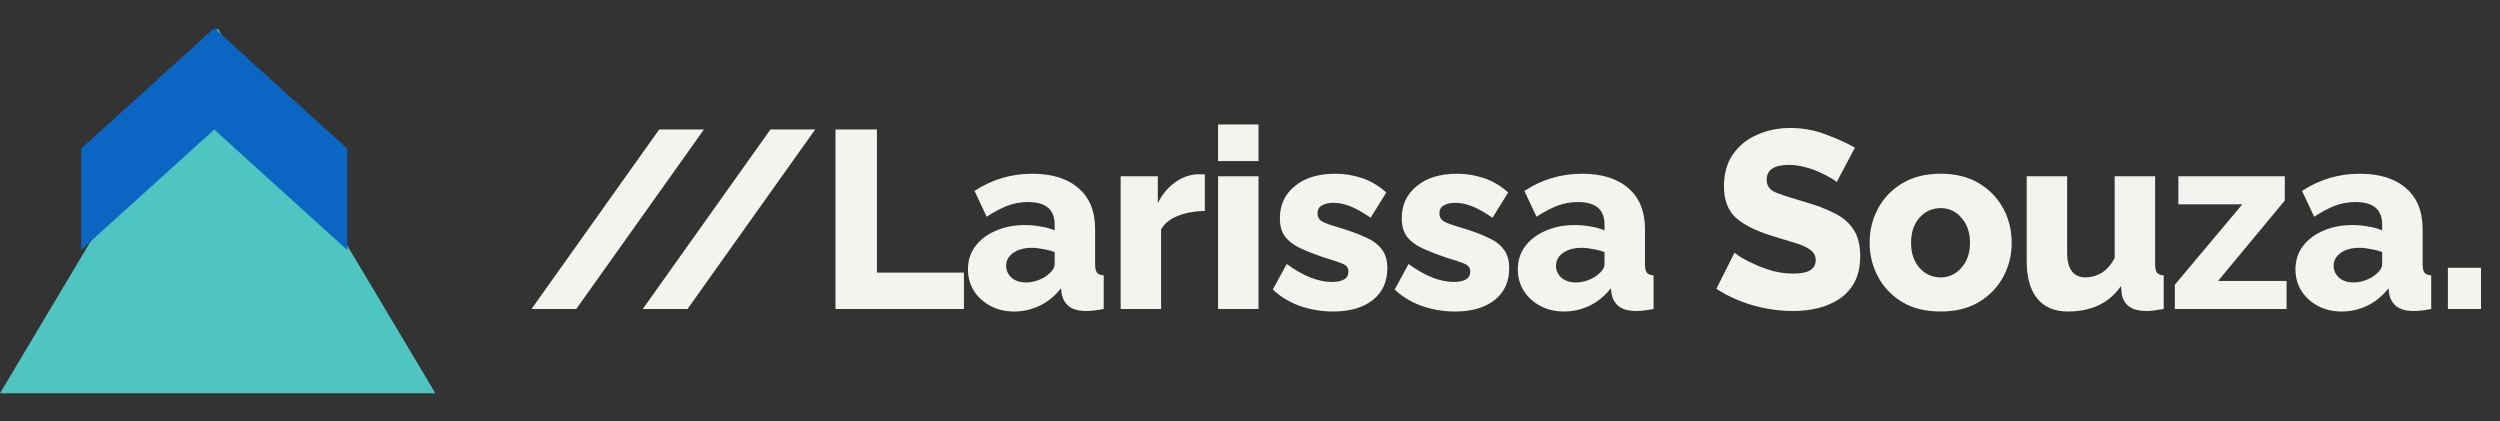 <svg width="178" height="30" viewBox="0 0 178 30" fill="none" xmlns="http://www.w3.org/2000/svg">
<rect x="0" y="0" width="178" height="30" fill="#333333" stroke="none"/>
<path d="M50.12 9.22L41.03 22H37.844L46.934 9.22H50.12ZM58.041 9.22L48.951 22H45.765L54.855 9.22H58.041ZM59.487 22V9.22H62.439V19.408H68.631V22H59.487ZM68.919 19.174C68.919 18.55 69.093 18.004 69.441 17.536C69.789 17.068 70.269 16.702 70.881 16.438C71.493 16.162 72.195 16.024 72.987 16.024C73.371 16.024 73.749 16.06 74.121 16.132C74.493 16.192 74.817 16.282 75.093 16.402V15.988C75.093 14.92 74.463 14.386 73.203 14.386C72.675 14.386 72.177 14.476 71.709 14.656C71.253 14.836 70.767 15.094 70.251 15.43L69.387 13.594C70.635 12.778 72.003 12.37 73.491 12.37C74.907 12.37 76.005 12.712 76.785 13.396C77.577 14.068 77.973 15.046 77.973 16.33V18.796C77.973 19.084 78.015 19.288 78.099 19.408C78.195 19.528 78.357 19.594 78.585 19.606V22C78.333 22.048 78.105 22.084 77.901 22.108C77.697 22.132 77.517 22.144 77.361 22.144C76.821 22.144 76.407 22.036 76.119 21.82C75.843 21.604 75.669 21.31 75.597 20.938L75.543 20.524C75.123 21.064 74.619 21.478 74.031 21.766C73.443 22.042 72.837 22.18 72.213 22.18C71.589 22.18 71.025 22.048 70.521 21.784C70.029 21.52 69.639 21.166 69.351 20.722C69.063 20.266 68.919 19.75 68.919 19.174ZM74.643 19.534C74.943 19.294 75.093 19.048 75.093 18.796V17.95C74.841 17.854 74.565 17.782 74.265 17.734C73.977 17.674 73.713 17.644 73.473 17.644C72.933 17.644 72.489 17.764 72.141 18.004C71.805 18.244 71.637 18.55 71.637 18.922C71.637 19.246 71.763 19.528 72.015 19.768C72.279 19.996 72.627 20.11 73.059 20.11C73.347 20.11 73.635 20.056 73.923 19.948C74.211 19.84 74.451 19.702 74.643 19.534ZM85.784 15.016C85.088 15.028 84.457 15.142 83.894 15.358C83.329 15.574 82.921 15.898 82.669 16.33V22H79.79V12.55H82.436V14.458C82.76 13.822 83.18 13.324 83.695 12.964C84.212 12.604 84.751 12.418 85.316 12.406C85.555 12.406 85.712 12.412 85.784 12.424V15.016ZM86.727 11.47V8.86H89.606V11.47H86.727ZM86.727 22V12.55H89.606V22H86.727ZM94.926 22.18C94.11 22.18 93.318 22.048 92.55 21.784C91.794 21.508 91.152 21.118 90.624 20.614L91.614 18.796C92.778 19.648 93.852 20.074 94.836 20.074C95.208 20.074 95.496 20.014 95.7 19.894C95.904 19.774 96.006 19.588 96.006 19.336C96.006 19.072 95.868 18.886 95.592 18.778C95.316 18.658 94.908 18.52 94.368 18.364C93.648 18.124 93.048 17.89 92.568 17.662C92.088 17.434 91.728 17.158 91.488 16.834C91.248 16.51 91.128 16.078 91.128 15.538C91.128 14.59 91.482 13.828 92.19 13.252C92.898 12.664 93.858 12.37 95.07 12.37C95.718 12.37 96.348 12.472 96.96 12.676C97.584 12.88 98.166 13.222 98.706 13.702L97.59 15.502C97.05 15.13 96.57 14.86 96.15 14.692C95.73 14.524 95.322 14.44 94.926 14.44C94.614 14.44 94.35 14.5 94.134 14.62C93.918 14.728 93.81 14.92 93.81 15.196C93.81 15.46 93.93 15.658 94.17 15.79C94.41 15.91 94.782 16.042 95.286 16.186C96.054 16.414 96.696 16.648 97.212 16.888C97.74 17.116 98.13 17.404 98.382 17.752C98.646 18.088 98.778 18.538 98.778 19.102C98.778 20.062 98.43 20.818 97.734 21.37C97.038 21.91 96.102 22.18 94.926 22.18ZM103.603 22.18C102.787 22.18 101.995 22.048 101.227 21.784C100.471 21.508 99.829 21.118 99.301 20.614L100.291 18.796C101.455 19.648 102.529 20.074 103.513 20.074C103.885 20.074 104.173 20.014 104.377 19.894C104.581 19.774 104.683 19.588 104.683 19.336C104.683 19.072 104.545 18.886 104.269 18.778C103.993 18.658 103.585 18.52 103.045 18.364C102.325 18.124 101.725 17.89 101.245 17.662C100.765 17.434 100.405 17.158 100.165 16.834C99.925 16.51 99.805 16.078 99.805 15.538C99.805 14.59 100.159 13.828 100.867 13.252C101.575 12.664 102.535 12.37 103.747 12.37C104.395 12.37 105.025 12.472 105.637 12.676C106.261 12.88 106.843 13.222 107.383 13.702L106.267 15.502C105.727 15.13 105.247 14.86 104.827 14.692C104.407 14.524 103.999 14.44 103.603 14.44C103.291 14.44 103.027 14.5 102.811 14.62C102.595 14.728 102.487 14.92 102.487 15.196C102.487 15.46 102.607 15.658 102.847 15.79C103.087 15.91 103.459 16.042 103.963 16.186C104.731 16.414 105.373 16.648 105.889 16.888C106.417 17.116 106.807 17.404 107.059 17.752C107.323 18.088 107.455 18.538 107.455 19.102C107.455 20.062 107.107 20.818 106.411 21.37C105.715 21.91 104.779 22.18 103.603 22.18ZM108.069 19.174C108.069 18.55 108.243 18.004 108.591 17.536C108.939 17.068 109.419 16.702 110.031 16.438C110.643 16.162 111.345 16.024 112.137 16.024C112.521 16.024 112.899 16.06 113.271 16.132C113.643 16.192 113.967 16.282 114.243 16.402V15.988C114.243 14.92 113.613 14.386 112.353 14.386C111.825 14.386 111.327 14.476 110.859 14.656C110.403 14.836 109.917 15.094 109.401 15.43L108.537 13.594C109.785 12.778 111.153 12.37 112.641 12.37C114.057 12.37 115.155 12.712 115.935 13.396C116.727 14.068 117.123 15.046 117.123 16.33V18.796C117.123 19.084 117.165 19.288 117.249 19.408C117.345 19.528 117.507 19.594 117.735 19.606V22C117.483 22.048 117.255 22.084 117.051 22.108C116.847 22.132 116.667 22.144 116.511 22.144C115.971 22.144 115.557 22.036 115.269 21.82C114.993 21.604 114.819 21.31 114.747 20.938L114.693 20.524C114.273 21.064 113.769 21.478 113.181 21.766C112.593 22.042 111.987 22.18 111.363 22.18C110.739 22.18 110.175 22.048 109.671 21.784C109.179 21.52 108.789 21.166 108.501 20.722C108.213 20.266 108.069 19.75 108.069 19.174ZM113.793 19.534C114.093 19.294 114.243 19.048 114.243 18.796V17.95C113.991 17.854 113.715 17.782 113.415 17.734C113.127 17.674 112.863 17.644 112.623 17.644C112.083 17.644 111.639 17.764 111.291 18.004C110.955 18.244 110.787 18.55 110.787 18.922C110.787 19.246 110.913 19.528 111.165 19.768C111.429 19.996 111.777 20.11 112.209 20.11C112.497 20.11 112.785 20.056 113.073 19.948C113.361 19.84 113.601 19.702 113.793 19.534ZM130.773 12.964C130.737 12.916 130.611 12.826 130.395 12.694C130.179 12.562 129.909 12.424 129.585 12.28C129.261 12.124 128.907 11.998 128.523 11.902C128.139 11.794 127.755 11.74 127.371 11.74C126.315 11.74 125.787 12.094 125.787 12.802C125.787 13.234 126.015 13.54 126.471 13.72C126.939 13.9 127.605 14.116 128.469 14.368C129.285 14.596 129.987 14.86 130.575 15.16C131.175 15.448 131.637 15.838 131.961 16.33C132.285 16.81 132.447 17.446 132.447 18.238C132.447 18.958 132.315 19.57 132.051 20.074C131.787 20.566 131.427 20.968 130.971 21.28C130.515 21.58 129.999 21.802 129.423 21.946C128.859 22.078 128.271 22.144 127.659 22.144C126.711 22.144 125.751 22.006 124.779 21.73C123.807 21.442 122.949 21.052 122.205 20.56L123.501 17.986C123.549 18.046 123.705 18.16 123.969 18.328C124.233 18.484 124.563 18.652 124.959 18.832C125.355 19.012 125.787 19.168 126.255 19.3C126.735 19.42 127.221 19.48 127.713 19.48C128.757 19.48 129.279 19.162 129.279 18.526C129.279 18.202 129.141 17.95 128.865 17.77C128.601 17.578 128.235 17.416 127.767 17.284C127.299 17.14 126.771 16.978 126.183 16.798C125.007 16.438 124.137 16 123.573 15.484C123.021 14.968 122.745 14.23 122.745 13.27C122.745 12.37 122.955 11.614 123.375 11.002C123.807 10.378 124.383 9.91 125.103 9.598C125.823 9.274 126.609 9.112 127.461 9.112C128.361 9.112 129.213 9.268 130.017 9.58C130.821 9.88 131.505 10.192 132.069 10.516L130.773 12.964ZM138.175 22.18C137.095 22.18 136.177 21.952 135.421 21.496C134.677 21.04 134.107 20.44 133.711 19.696C133.315 18.952 133.117 18.148 133.117 17.284C133.117 16.408 133.315 15.598 133.711 14.854C134.107 14.11 134.683 13.51 135.439 13.054C136.195 12.598 137.107 12.37 138.175 12.37C139.243 12.37 140.155 12.598 140.911 13.054C141.667 13.51 142.243 14.11 142.639 14.854C143.035 15.598 143.233 16.408 143.233 17.284C143.233 18.148 143.035 18.952 142.639 19.696C142.243 20.44 141.667 21.04 140.911 21.496C140.155 21.952 139.243 22.18 138.175 22.18ZM136.069 17.284C136.069 18.016 136.267 18.61 136.663 19.066C137.071 19.522 137.575 19.75 138.175 19.75C138.763 19.75 139.255 19.522 139.651 19.066C140.059 18.61 140.263 18.016 140.263 17.284C140.263 16.552 140.059 15.958 139.651 15.502C139.255 15.046 138.763 14.818 138.175 14.818C137.575 14.818 137.071 15.046 136.663 15.502C136.267 15.958 136.069 16.552 136.069 17.284ZM144.301 18.598V12.55H147.181V17.968C147.181 19.156 147.619 19.75 148.495 19.75C148.879 19.75 149.251 19.648 149.611 19.444C149.971 19.228 150.289 18.874 150.565 18.382V12.55H153.445V18.796C153.445 19.084 153.487 19.288 153.571 19.408C153.667 19.528 153.829 19.594 154.057 19.606V22C153.781 22.048 153.547 22.084 153.355 22.108C153.163 22.132 152.989 22.144 152.833 22.144C151.801 22.144 151.213 21.742 151.069 20.938L151.015 20.362C150.583 20.986 150.043 21.448 149.395 21.748C148.759 22.036 148.045 22.18 147.253 22.18C146.293 22.18 145.561 21.874 145.057 21.262C144.553 20.65 144.301 19.762 144.301 18.598ZM154.848 20.272L159.654 14.548H155.1V12.55H162.678V14.278L157.926 20.002H162.804V22H154.848V20.272ZM163.437 19.174C163.437 18.55 163.611 18.004 163.959 17.536C164.307 17.068 164.787 16.702 165.399 16.438C166.011 16.162 166.713 16.024 167.505 16.024C167.889 16.024 168.267 16.06 168.639 16.132C169.011 16.192 169.335 16.282 169.611 16.402V15.988C169.611 14.92 168.981 14.386 167.721 14.386C167.193 14.386 166.695 14.476 166.227 14.656C165.771 14.836 165.285 15.094 164.769 15.43L163.905 13.594C165.153 12.778 166.521 12.37 168.009 12.37C169.425 12.37 170.523 12.712 171.303 13.396C172.095 14.068 172.491 15.046 172.491 16.33V18.796C172.491 19.084 172.533 19.288 172.617 19.408C172.713 19.528 172.875 19.594 173.103 19.606V22C172.851 22.048 172.623 22.084 172.419 22.108C172.215 22.132 172.035 22.144 171.879 22.144C171.339 22.144 170.925 22.036 170.637 21.82C170.361 21.604 170.187 21.31 170.115 20.938L170.061 20.524C169.641 21.064 169.137 21.478 168.549 21.766C167.961 22.042 167.355 22.18 166.731 22.18C166.107 22.18 165.543 22.048 165.039 21.784C164.547 21.52 164.157 21.166 163.869 20.722C163.581 20.266 163.437 19.75 163.437 19.174ZM169.161 19.534C169.461 19.294 169.611 19.048 169.611 18.796V17.95C169.359 17.854 169.083 17.782 168.783 17.734C168.495 17.674 168.231 17.644 167.991 17.644C167.451 17.644 167.007 17.764 166.659 18.004C166.323 18.244 166.155 18.55 166.155 18.922C166.155 19.246 166.281 19.528 166.533 19.768C166.797 19.996 167.145 20.11 167.577 20.11C167.865 20.11 168.153 20.056 168.441 19.948C168.729 19.84 168.969 19.702 169.161 19.534ZM174.29 22V19.066H176.648V22H174.29Z" fill="#F3F4EF"/>
<path d="M15.5 2.017L31 28H0L15.5 2.017Z" fill="#4EC5C1"/>
<path fill-rule="evenodd" clip-rule="evenodd" d="M15.253 9.222L5.78 17.796L5.78 10.576L15.253 2.002L15.253 9.222ZM24.724 10.579L15.253 2.003L15.253 9.225L24.724 17.801L24.724 10.579Z" fill="#0A66C2"/>
</svg>
